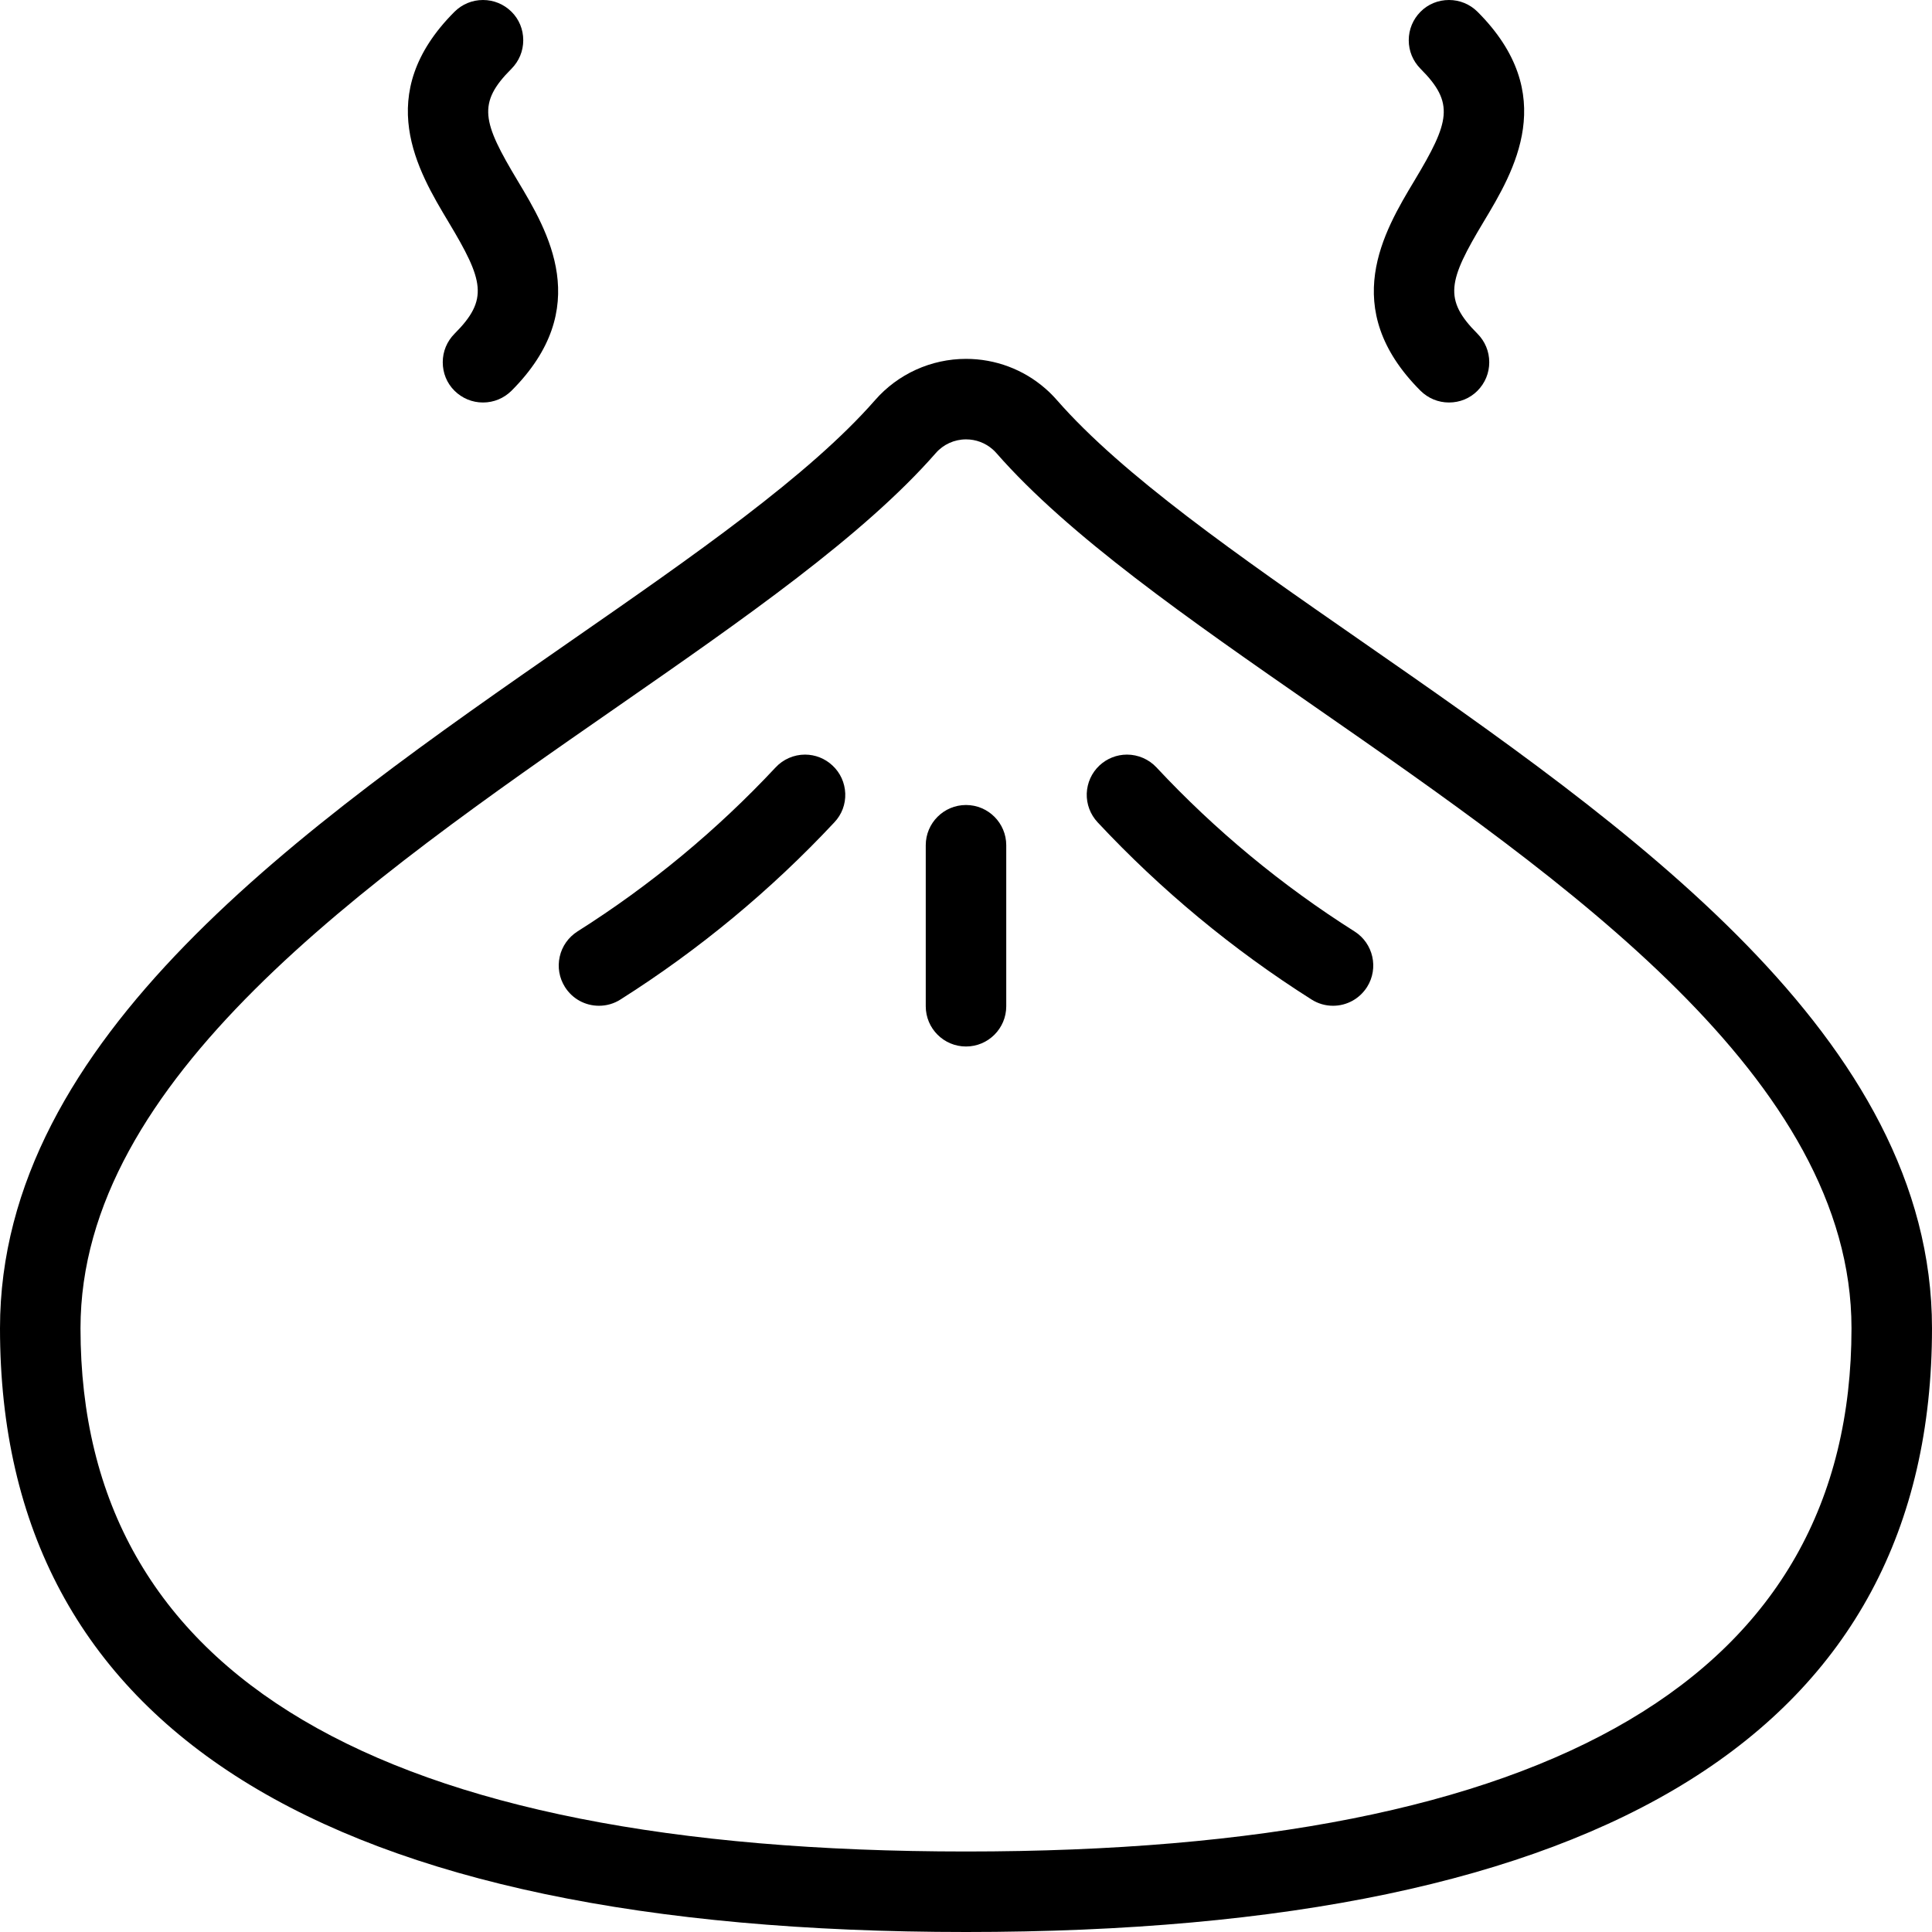 <?xml version="1.0" encoding="utf-8"?>
<!-- Generator: Adobe Illustrator 22.1.0, SVG Export Plug-In . SVG Version: 6.00 Build 0)  -->
<svg version="1.1" id="Light" xmlns="http://www.w3.org/2000/svg" xmlns:xlink="http://www.w3.org/1999/xlink" x="0px" y="0px"
	 viewBox="0 0 24 24" style="enable-background:new 0 0 24 24;" xml:space="preserve">
<g>
	<title>asian-food-pork-bun</title>
	<path d="M12,24c-7.963,0-12-2.523-12-7.5c0-3.614,3.771-6.232,7.097-8.542c1.52-1.055,2.955-2.052,3.773-2.987
		c0.285-0.326,0.697-0.513,1.131-0.513c0.363,0,0.713,0.131,0.985,0.369c0.051,0.044,0.099,0.093,0.144,0.144
		c0.817,0.934,2.251,1.93,3.77,2.985c3.329,2.312,7.1,4.93,7.1,8.544C24,21.477,19.963,24,12,24z M12.001,5.458
		c-0.145,0-0.282,0.062-0.377,0.171c-0.9,1.028-2.384,2.059-3.956,3.151C4.542,10.95,1,13.409,1,16.5C1,20.813,4.701,23,12,23
		s11-2.187,11-6.5c0-3.091-3.542-5.551-6.667-7.721c-1.571-1.091-3.055-2.122-3.955-3.15c-0.015-0.018-0.031-0.033-0.048-0.048
		C12.238,5.501,12.122,5.458,12.001,5.458z"/>
	<path d="M7.441,12.494c-0.173,0-0.331-0.087-0.423-0.233c-0.071-0.113-0.094-0.246-0.065-0.377c0.029-0.13,0.108-0.241,0.22-0.313
		C8.077,11,8.905,10.314,9.635,9.533C9.729,9.432,9.862,9.374,10,9.374c0.127,0,0.248,0.048,0.341,0.135
		C10.439,9.6,10.495,9.724,10.5,9.857s-0.043,0.261-0.135,0.358c-0.788,0.843-1.682,1.584-2.657,2.201
		C7.629,12.467,7.536,12.494,7.441,12.494z"/>
	<path d="M16.559,12.494c-0.095,0-0.187-0.027-0.267-0.078c-0.975-0.617-1.869-1.358-2.657-2.201
		c-0.091-0.098-0.139-0.225-0.135-0.358c0.005-0.133,0.061-0.257,0.158-0.348C13.751,9.422,13.873,9.374,14,9.374
		c0.138,0,0.272,0.058,0.366,0.159c0.729,0.781,1.558,1.467,2.461,2.038c0.233,0.148,0.302,0.457,0.155,0.69
		C16.889,12.407,16.731,12.494,16.559,12.494z"/>
	<path d="M12,13c-0.276,0-0.5-0.224-0.5-0.5v-2c0-0.276,0.224-0.5,0.5-0.5c0.276,0,0.5,0.224,0.5,0.5v2C12.5,12.776,12.276,13,12,13
		z"/>
	<path d="M6,5C5.866,5,5.741,4.948,5.646,4.854S5.5,4.634,5.5,4.5s0.052-0.259,0.146-0.354c0.427-0.427,0.363-0.659-0.075-1.389
		C5.193,2.126,4.62,1.173,5.646,0.146C5.741,0.052,5.866,0,6,0s0.259,0.052,0.354,0.146S6.5,0.366,6.5,0.5S6.448,0.759,6.354,0.854
		C5.926,1.281,5.991,1.513,6.429,2.243C6.807,2.874,7.38,3.827,6.354,4.854C6.259,4.948,6.134,5,6,5z"/>
	<path d="M18,5c-0.134,0-0.259-0.052-0.354-0.146c-1.026-1.026-0.454-1.98-0.075-2.611c0.438-0.73,0.502-0.962,0.075-1.389
		C17.552,0.759,17.5,0.634,17.5,0.5s0.052-0.259,0.146-0.354S17.866,0,18,0s0.259,0.052,0.354,0.146
		c1.026,1.026,0.454,1.98,0.075,2.611c-0.438,0.73-0.502,0.962-0.075,1.389C18.448,4.241,18.5,4.366,18.5,4.5
		s-0.052,0.259-0.146,0.354S18.134,5,18,5z"/>
</g>
</svg>
